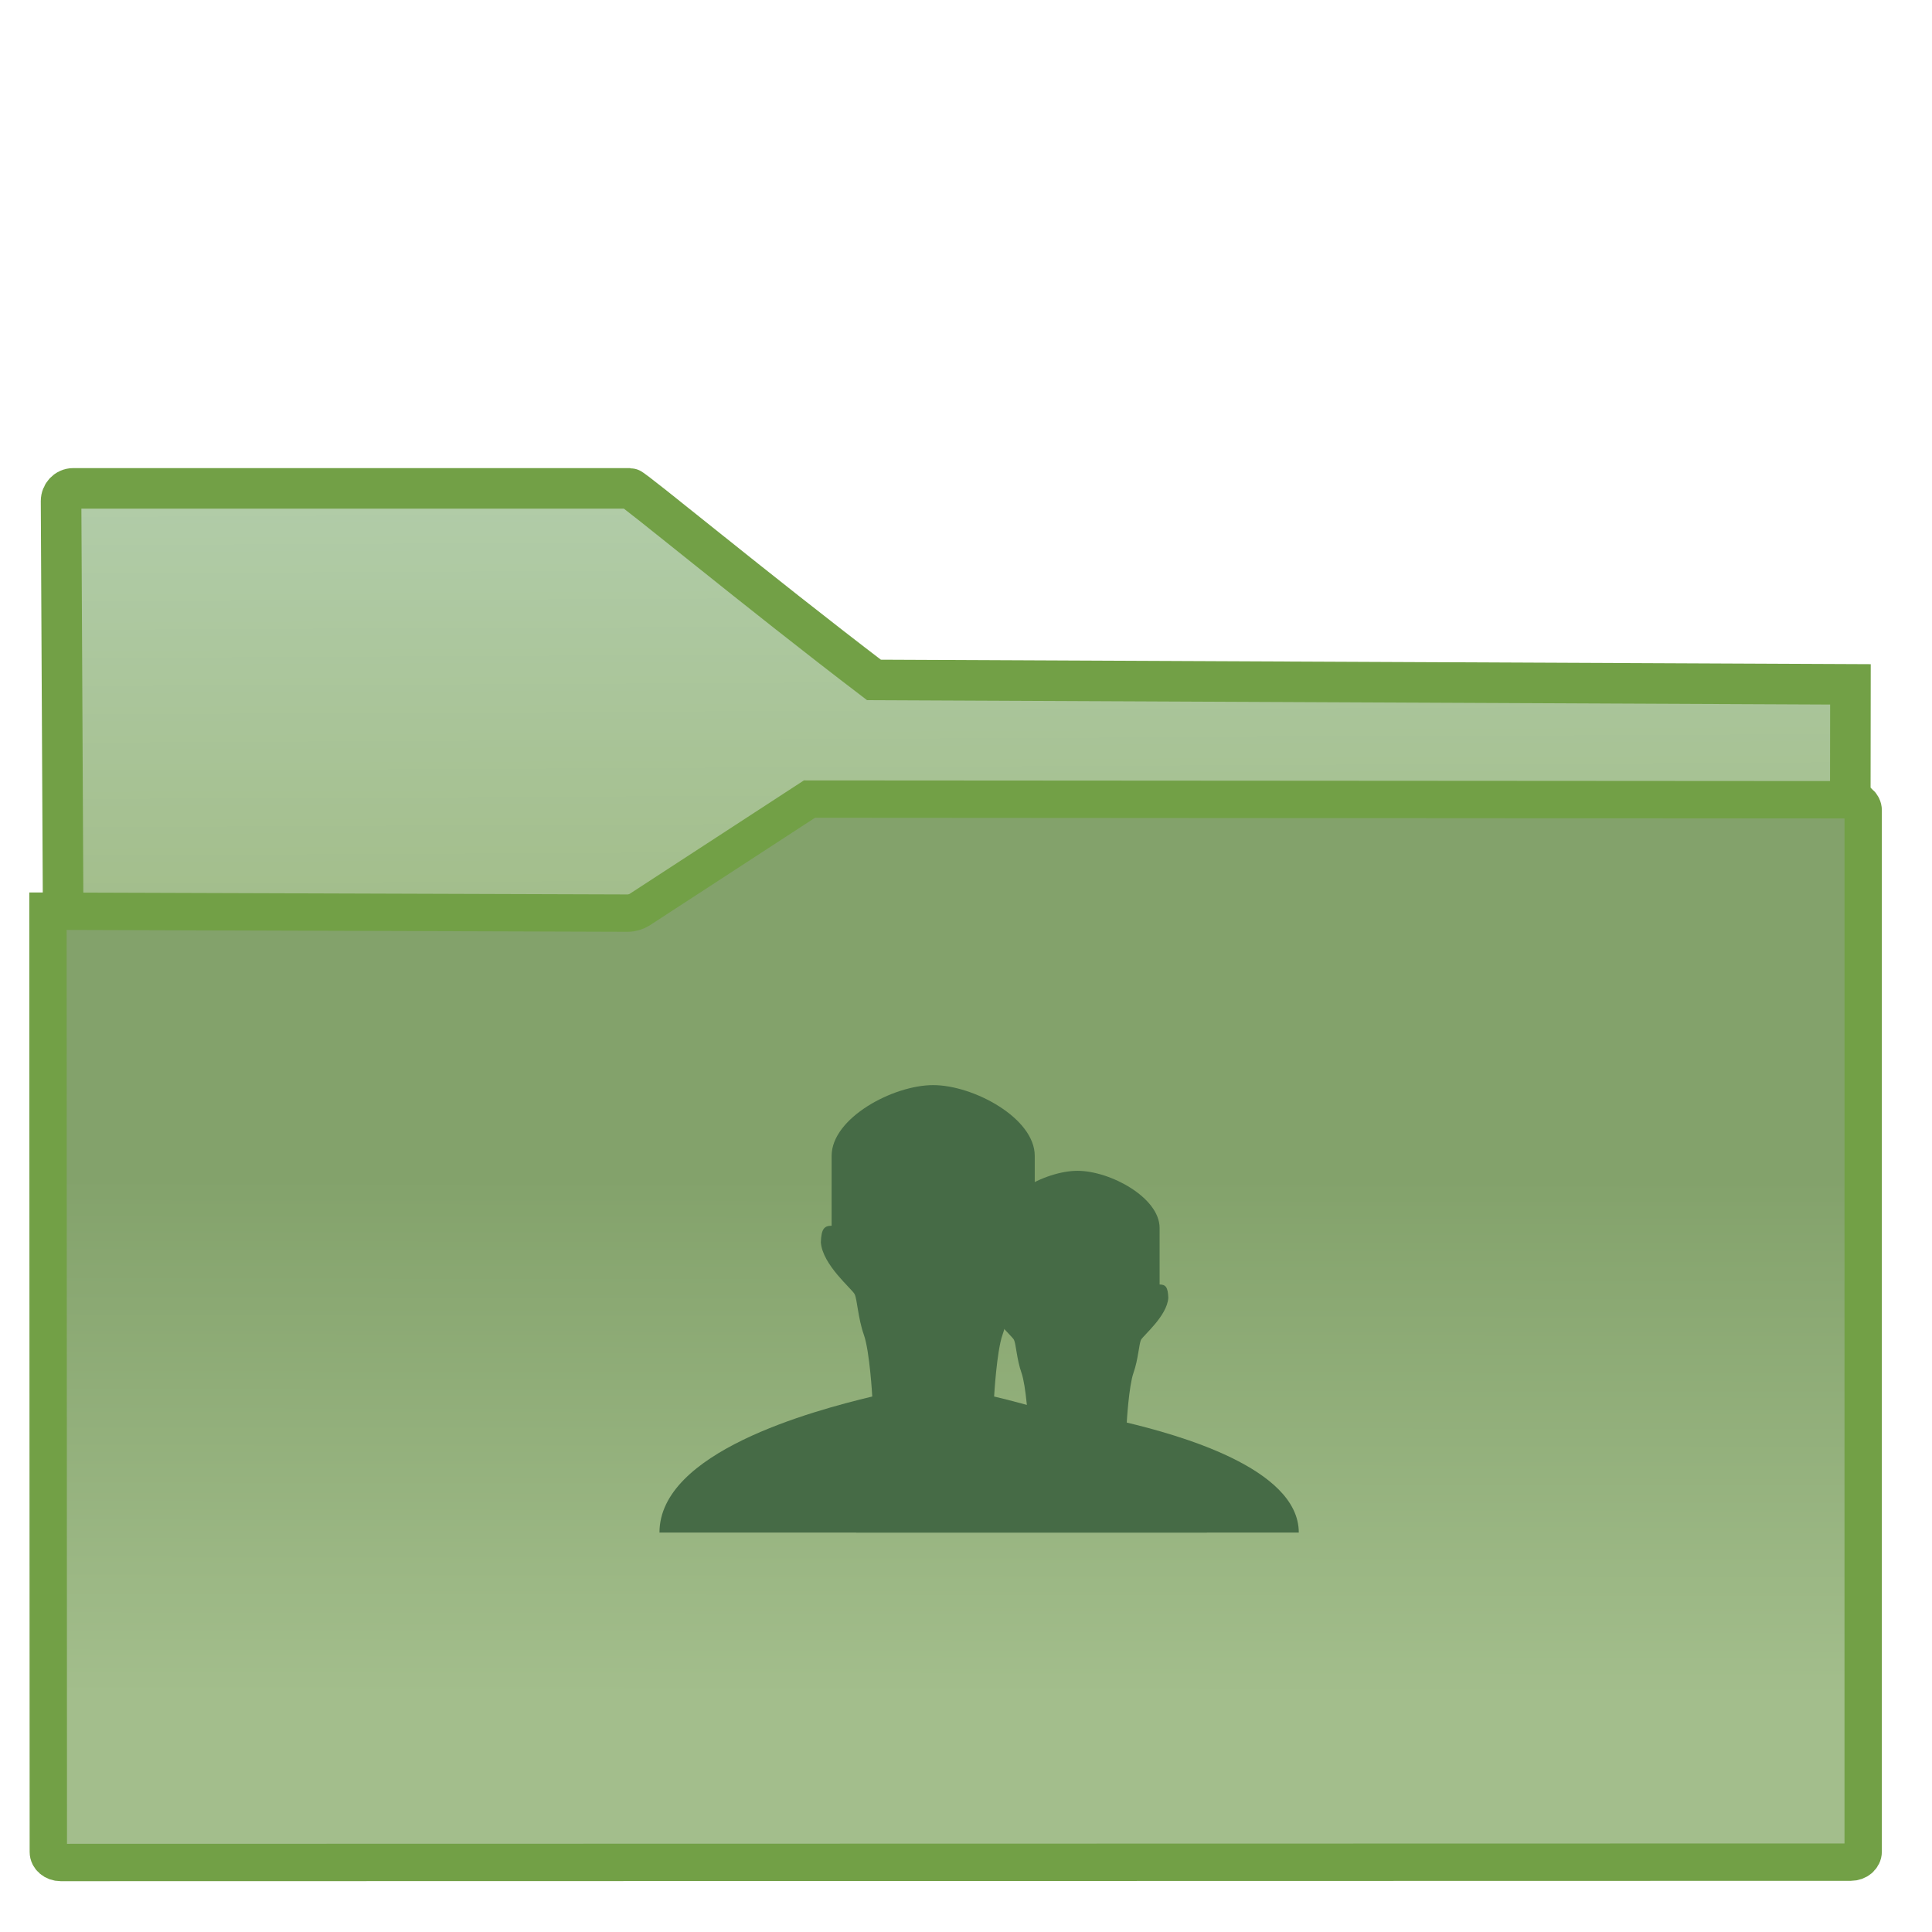 <?xml version="1.0" encoding="UTF-8" standalone="no"?>
<!-- Generator: Gravit.io -->

<svg
   xmlns:dc="http://purl.org/dc/elements/1.1/"
   xmlns:cc="http://creativecommons.org/ns#"
   xmlns:rdf="http://www.w3.org/1999/02/22-rdf-syntax-ns#"
   xmlns:svg="http://www.w3.org/2000/svg"
   xmlns="http://www.w3.org/2000/svg"
   xmlns:xlink="http://www.w3.org/1999/xlink"
   xmlns:sodipodi="http://sodipodi.sourceforge.net/DTD/sodipodi-0.dtd"
   xmlns:inkscape="http://www.inkscape.org/namespaces/inkscape"
   style="isolation:isolate"
   viewBox="0 0 22 22"
   width="22"
   height="22"
   version="1.1"
   id="svg23"
   sodipodi:docname="folder-nordic-publicshare-open.svg"
   inkscape:version="0.92.4 5da689c313, 2019-01-14">
  <sodipodi:namedview
     pagecolor="#ffffff"
     bordercolor="#666666"
     borderopacity="1"
     objecttolerance="10"
     gridtolerance="10"
     guidetolerance="10"
     inkscape:pageopacity="0"
     inkscape:pageshadow="2"
     inkscape:window-width="895"
     inkscape:window-height="668"
     id="namedview25"
     showgrid="false"
     inkscape:zoom="5.5"
     inkscape:cx="23.274221"
     inkscape:cy="16.909091"
     inkscape:window-x="555"
     inkscape:window-y="314"
     inkscape:window-maximized="0"
     inkscape:current-layer="svg23"
     inkscape:snap-global="false"
     showguides="false" />
  <defs
     id="defs5">
    <linearGradient
       id="_lgradient_35-5"
       x1="1.057"
       y1="1.165"
       x2="2.021"
       y2="0.703"
       gradientTransform="matrix(18.878,0,0,8.578,1.446,17.416)"
       gradientUnits="userSpaceOnUse">
      <stop
         offset="0.315"
         stop-opacity="1"
         style="stop-color:#a3be8c"
         id="stop14-9" />
      <stop
         offset="0.662"
         stop-opacity="1"
         style="stop-color:#a3be8c"
         id="stop16-7" />
    </linearGradient>
    <clipPath
       clipPathUnits="userSpaceOnUse"
       id="clipPath842">
      <rect
         style="fill:none"
         y="0"
         x="0"
         width="48"
         height="48"
         id="rect844" />
    </clipPath>
  </defs>
  <g
     clip-path="url(#clipPath842)"
     id="g21"
     transform="matrix(0.455,0,0,0.455,0.002,0.169)">
    <linearGradient
       id="_lgradient_34"
       x1="0.412"
       y1="0"
       x2="0.41"
       y2="0.862"
       gradientTransform="matrix(45.429,0,0,26.613,1.196,19.627)"
       gradientUnits="userSpaceOnUse"
       xlink:href="#_lgradient_35-5">
      <stop
         offset="0.411"
         stop-opacity="1"
         style="stop-color:#83a26b;stop-opacity:1"
         id="stop7" />
      <stop
         offset="98.261%"
         stop-opacity="1"
         style="stop-color:#a3be8c"
         id="stop9" />
    </linearGradient>
    <linearGradient
       id="_lgradient_35"
       x1="0.486"
       y1="3.115"
       x2="0.444"
       y2="-0.009"
       gradientTransform="matrix(18.711,0,0,6.785,1.52,11.851)"
       gradientUnits="userSpaceOnUse">
      <stop
         offset="0.516"
         stop-opacity="1"
         style="stop-color:#a3be8c;stop-opacity:1"
         id="stop14" />
      <stop
         offset="98.261%"
         stop-opacity="1"
         style="stop-color:#b1cca8;stop-opacity:1"
         id="stop16" />
    </linearGradient>
    <path
       d="M 46.306,16.756 21.868,16.645 C 18.912,14.392 15.848,11.851 15.764,11.851 H 1.828 c -0.168,0 -0.304,0.143 -0.304,0.319 l 0.171,33.811 44.575,-0.038 z"
       stroke-miterlimit="3"
       id="path19"
       inkscape:connector-curvature="0"
       style="vector-effect:non-scaling-stroke;fill:url(#_lgradient_35);stroke:#72a046;stroke-width:1.015;stroke-linecap:square;stroke-linejoin:miter;stroke-miterlimit:3"
       sodipodi:nodetypes="ccsscccc" />
    <path
       d="m 1.515,46.241 44.801,-0.009 c 0.171,0 0.309,-0.119 0.309,-0.265 V 19.91 c 0,-0.146 -0.138,-0.265 -0.309,-0.266 l -26.062,-0.017 -4.261,2.774 c -0.069,0.044 -0.193,0.08 -0.279,0.08 L 1.196,22.433 1.205,45.976 c 0,0.146 0.139,0.265 0.31,0.265 z"
       stroke-miterlimit="3"
       id="path12"
       inkscape:connector-curvature="0"
       style="vector-effect:non-scaling-stroke;fill:url(#_lgradient_34);fill-opacity:1;stroke:#72a046;stroke-width:0.935;stroke-linecap:square;stroke-linejoin:miter;stroke-miterlimit:3" />
    <g
       style="isolation:isolate"
       id="g827"
       transform="matrix(0.8,0,0,0.718,5.3,9.982)">
      <path
         sodipodi:nodetypes="ccccccscsccccccc"
         inkscape:connector-curvature="0"
         id="path6496-5"
         d="m 31.125,39 c 0,-2.804 -4.758,-4.235 -6.656,-4.743 0,0 0.079,-1.572 0.262,-2.149 0.183,-0.577 0.21,-1.232 0.288,-1.415 0.079,-0.183 1.005,-1.022 1.058,-1.808 -0.013,-0.469 -0.105,-0.58 -0.337,-0.58 v -2.437 c 0,-1.316 -1.918,-2.465 -3.177,-2.465 -1.259,0 -3.177,1.149 -3.177,2.465 v 2.437 c -0.232,0 -0.324,0.111 -0.337,0.58 0.052,0.786 0.979,1.625 1.058,1.808 0.079,0.183 0.105,0.839 0.288,1.415 0.183,0.577 0.262,2.149 0.262,2.149 C 18.758,34.765 14,36.196 14,39 Z"
         style="fill:#466b46;fill-opacity:1;fill-rule:evenodd;stroke:none;stroke-width:0.192px;stroke-linecap:butt;stroke-linejoin:miter;stroke-opacity:1" />
      <path
         style="fill:#466b46;fill-opacity:1;fill-rule:evenodd;stroke:none;stroke-width:0.155px;stroke-linecap:butt;stroke-linejoin:miter;stroke-opacity:1"
         d="m 34,39 c 0,-2.267 -3.847,-3.424 -5.382,-3.835 0,0 0.064,-1.271 0.212,-1.737 0.148,-0.466 0.17,-0.996 0.233,-1.144 0.064,-0.148 0.813,-0.826 0.855,-1.462 -0.01,-0.379 -0.085,-0.469 -0.272,-0.469 v -1.97 c 0,-1.064 -1.551,-1.993 -2.569,-1.993 -1.018,0 -2.569,0.929 -2.569,1.993 v 1.97 c -0.187,0 -0.262,0.09 -0.272,0.469 0.042,0.636 0.791,1.314 0.855,1.462 0.064,0.148 0.085,0.678 0.233,1.144 0.148,0.466 0.212,1.737 0.212,1.737 C 24.001,35.576 20.154,36.733 20.154,39 Z"
         id="path852"
         inkscape:connector-curvature="0"
         sodipodi:nodetypes="ccccccscsccccccc" />
    </g>
  </g>
</svg>
